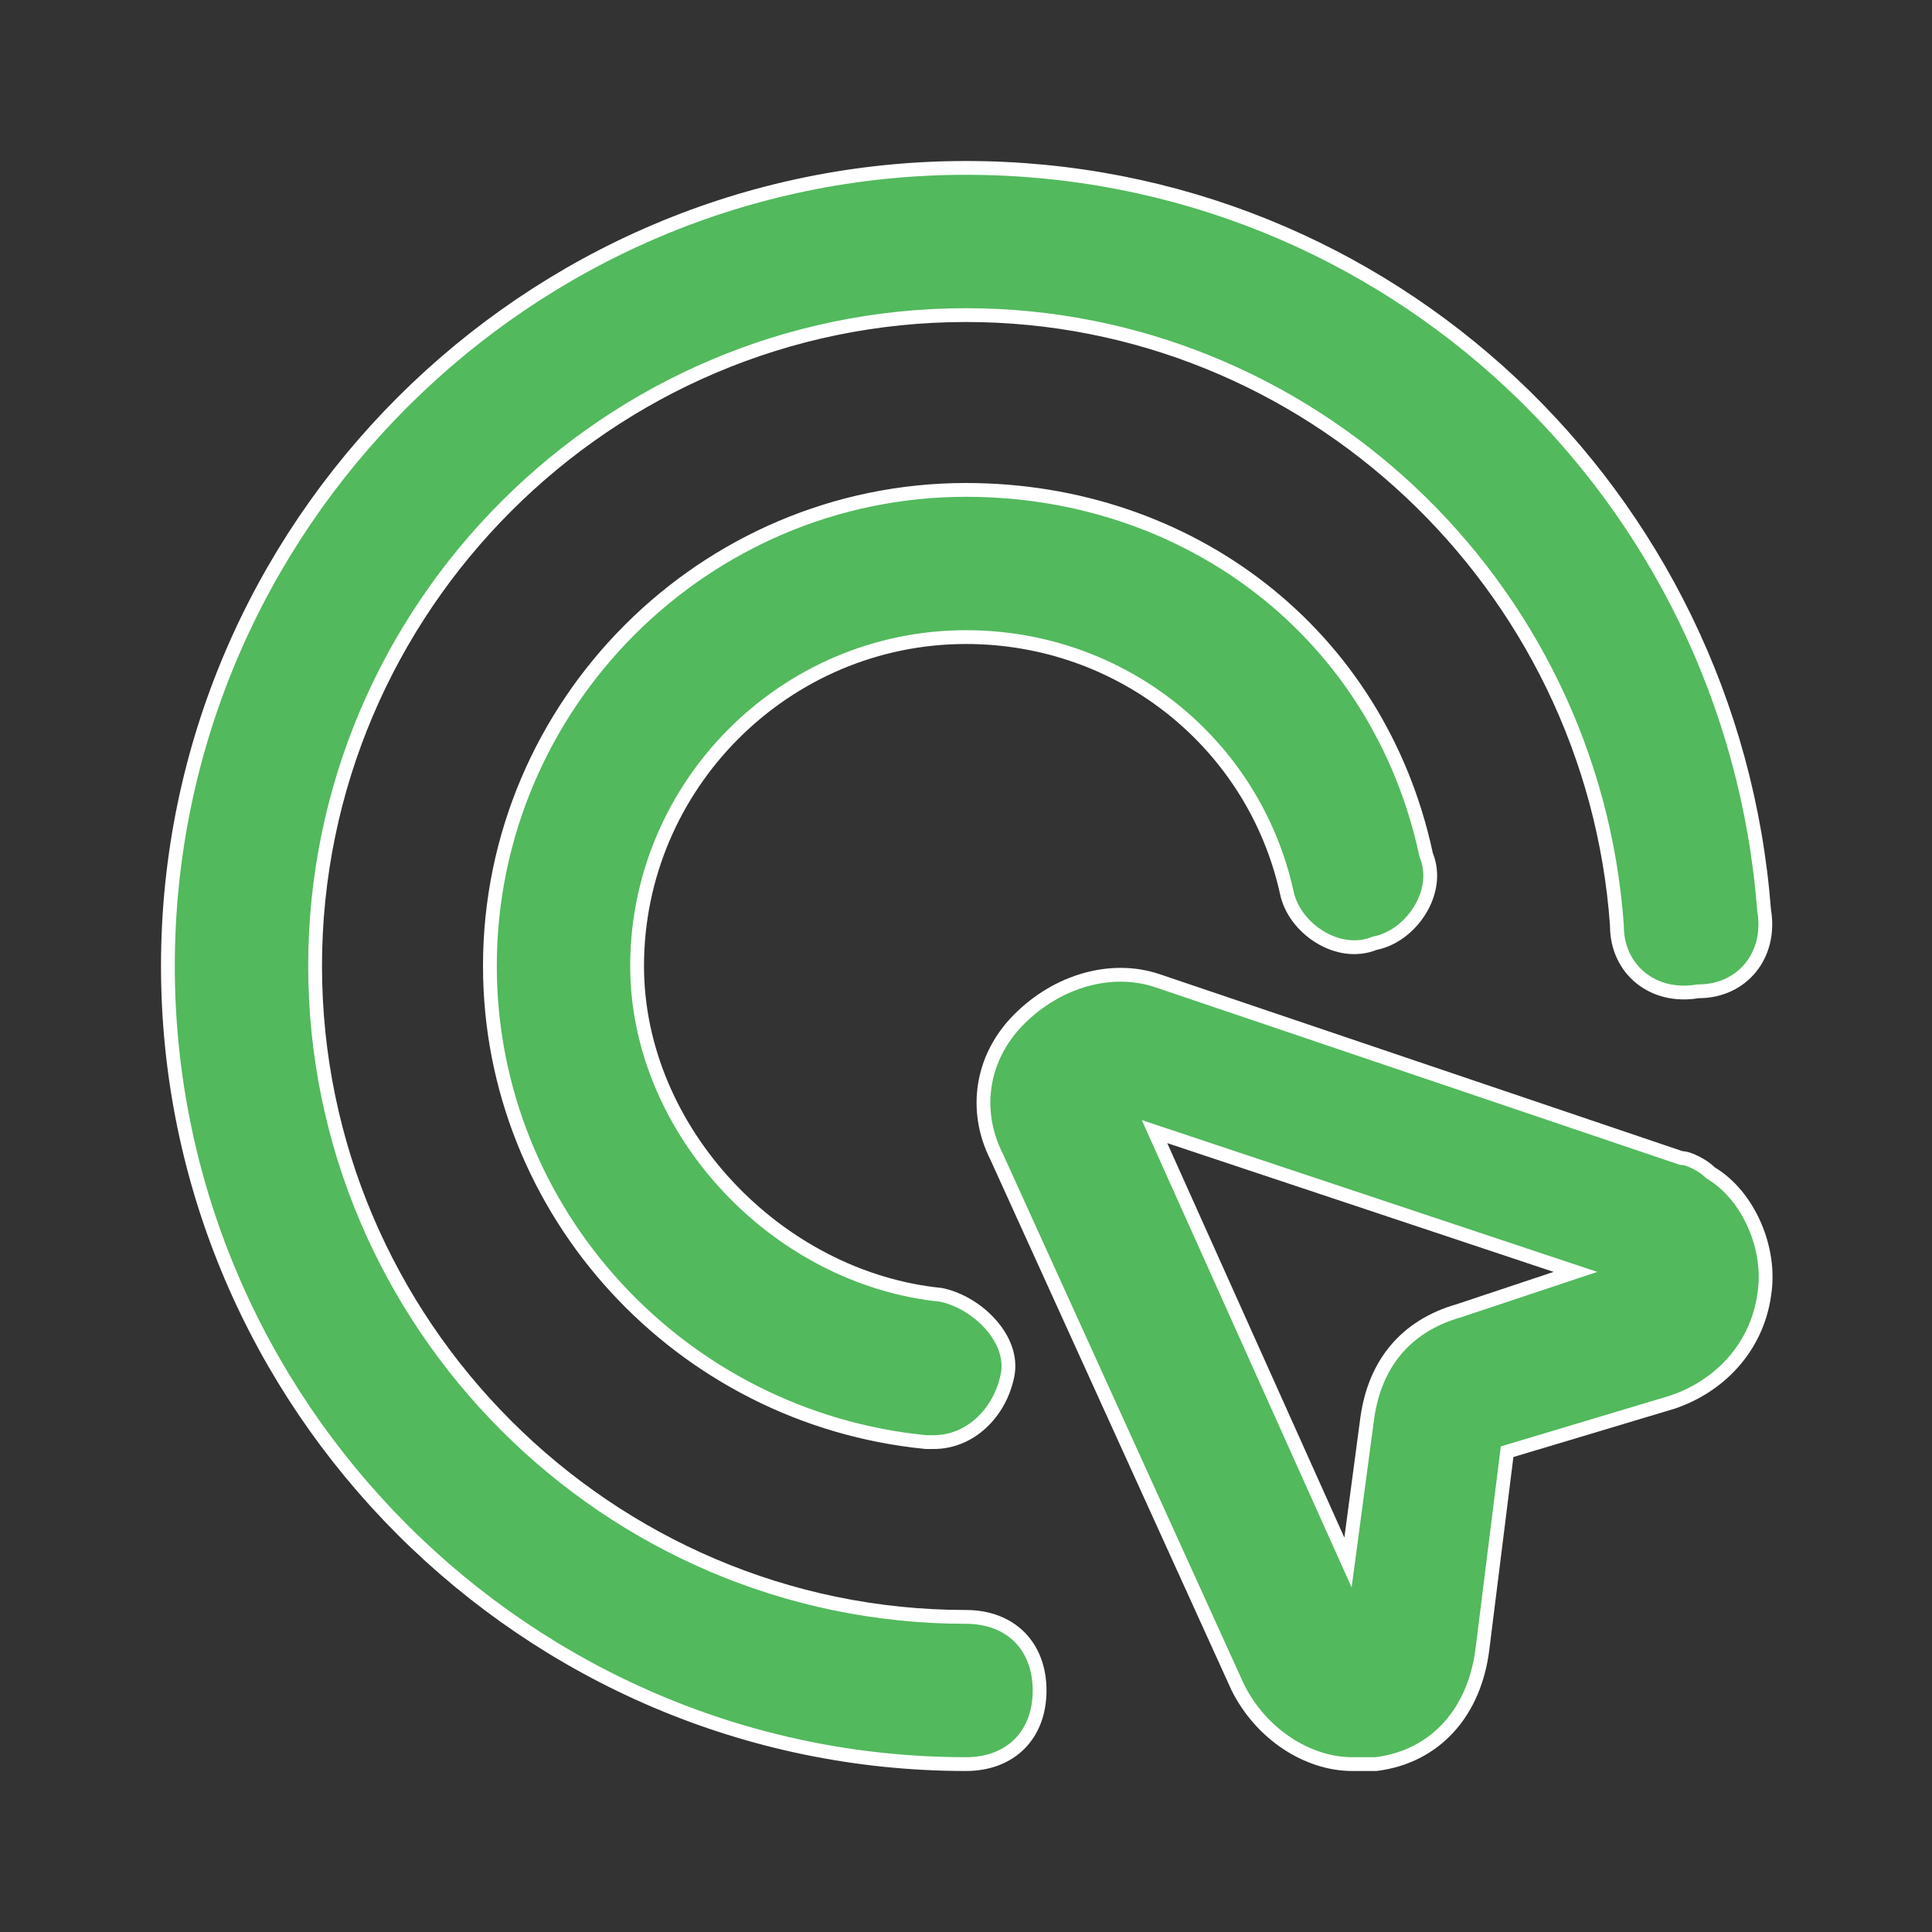 <svg width="42" height="42" viewBox="0 0 42 42" fill="none" xmlns="http://www.w3.org/2000/svg">
<rect x="0" y="0" width="42" height="42" fill="#333333" stroke="none"/>
<path d="M27.972 19.396L27.972 19.396L27.971 19.392C27.256 16.174 24.395 13.85 21 13.85C17.067 13.85 13.85 17.067 13.85 21C13.85 24.578 16.883 27.788 20.453 28.148C20.853 28.23 21.259 28.474 21.543 28.799C21.83 29.126 21.979 29.518 21.903 29.896C21.739 30.717 21.088 31.35 20.3 31.35H20.132C14.786 30.829 10.65 26.344 10.65 21C10.65 15.308 15.308 10.65 21 10.65C25.834 10.65 29.969 13.755 31.003 18.581L31.006 18.594L31.011 18.606C31.164 18.989 31.091 19.421 30.869 19.784C30.646 20.148 30.286 20.425 29.896 20.503L29.882 20.506L29.869 20.511C29.485 20.664 29.054 20.591 28.691 20.369C28.327 20.146 28.05 19.786 27.972 19.396Z" fill="#52B95D" stroke="white" stroke-width="0.3"/>
<path d="M35.15 20.125H35.15L35.15 20.114C34.619 12.687 28.43 6.85 21 6.85C13.217 6.85 6.85 13.217 6.85 21C6.85 28.783 13.217 35.15 21 35.15C21.491 35.15 21.888 35.313 22.163 35.587C22.437 35.862 22.6 36.259 22.6 36.75C22.6 37.241 22.437 37.638 22.163 37.913C21.888 38.187 21.491 38.35 21 38.35C11.458 38.35 3.65 30.542 3.65 21C3.65 11.458 11.458 3.65 21 3.65C30.195 3.65 37.656 10.763 38.35 19.787L38.35 19.787L38.352 19.8C38.513 20.765 37.876 21.55 36.925 21.55H36.913L36.9 21.552C35.935 21.713 35.15 21.076 35.15 20.125Z" fill="#52B95D" stroke="white" stroke-width="0.3"/>
<path d="M37.169 25.481L37.182 25.494L37.198 25.504C38.015 25.994 38.518 27.156 38.352 28.15L38.352 28.15L38.352 28.154C38.186 29.314 37.358 30.147 36.355 30.482L32.857 31.531L32.763 31.559L32.751 31.656L32.226 35.856C32.058 37.198 31.23 38.182 29.916 38.35H29.915H29.914H29.913H29.912H29.911H29.91H29.909H29.908H29.907H29.905H29.904H29.904H29.902H29.901H29.9H29.899H29.898H29.897H29.896H29.895H29.894H29.893H29.892H29.891H29.89H29.889H29.888H29.887H29.886H29.885H29.884H29.883H29.882H29.881H29.88H29.879H29.878H29.877H29.876H29.875H29.874H29.873H29.872H29.871H29.87H29.869H29.868H29.867H29.866H29.864H29.863H29.863H29.861H29.86H29.859H29.858H29.857H29.856H29.855H29.854H29.853H29.852H29.851H29.85H29.849H29.848H29.847H29.846H29.845H29.844H29.843H29.842H29.841H29.84H29.839H29.838H29.837H29.836H29.835H29.834H29.833H29.832H29.831H29.83H29.829H29.828H29.827H29.826H29.825H29.823H29.823H29.821H29.82H29.819H29.818H29.817H29.816H29.815H29.814H29.813H29.812H29.811H29.81H29.809H29.808H29.807H29.806H29.805H29.804H29.803H29.802H29.801H29.8H29.799H29.798H29.797H29.796H29.795H29.794H29.793H29.792H29.791H29.79H29.789H29.788H29.787H29.785H29.785H29.784H29.782H29.781H29.78H29.779H29.778H29.777H29.776H29.775H29.774H29.773H29.772H29.771H29.77H29.769H29.768H29.767H29.766H29.765H29.764H29.763H29.762H29.761H29.76H29.759H29.758H29.757H29.756H29.755H29.754H29.753H29.752H29.751H29.75H29.749H29.748H29.747H29.746H29.744H29.744H29.742H29.741H29.74H29.739H29.738H29.737H29.736H29.735H29.734H29.733H29.732H29.731H29.73H29.729H29.728H29.727H29.726H29.725H29.724H29.723H29.722H29.721H29.72H29.719H29.718H29.717H29.716H29.715H29.714H29.713H29.712H29.711H29.71H29.709H29.708H29.707H29.706H29.704H29.703H29.703H29.701H29.7H29.699H29.698H29.697H29.696H29.695H29.694H29.693H29.692H29.691H29.69H29.689H29.688H29.687H29.686H29.685H29.684H29.683H29.682H29.681H29.68H29.679H29.678H29.677H29.676H29.675H29.674H29.673H29.672H29.671H29.67H29.669H29.668H29.667H29.666H29.665H29.663H29.663H29.662H29.66H29.659H29.658H29.657H29.656H29.655H29.654H29.653H29.652H29.651H29.65H29.649H29.648H29.647H29.646H29.645H29.644H29.643H29.642H29.641H29.64H29.639H29.638H29.637H29.636H29.635H29.634H29.633H29.632H29.631H29.63H29.629H29.628H29.627H29.626H29.625H29.623H29.622H29.622H29.62H29.619H29.618H29.617H29.616H29.615H29.614H29.613H29.612H29.611H29.61H29.609H29.608H29.607H29.606H29.605H29.604H29.603H29.602H29.601H29.6H29.599H29.598H29.597H29.596H29.595H29.594H29.593H29.592H29.591H29.59H29.589H29.588H29.587H29.586H29.585H29.584H29.582H29.581H29.581H29.579H29.578H29.577H29.576H29.575H29.574H29.573H29.572H29.571H29.57H29.569H29.568H29.567H29.566H29.565H29.564H29.563H29.562H29.561H29.56H29.559H29.558H29.557H29.556H29.555H29.554H29.553H29.552H29.551H29.55H29.549H29.548H29.547H29.546H29.545H29.544H29.543H29.541H29.541H29.54H29.538H29.537H29.536H29.535H29.534H29.533H29.532H29.531H29.53H29.529H29.528H29.527H29.526H29.525H29.524H29.523H29.522H29.521H29.52H29.519H29.518H29.517H29.516H29.515H29.514H29.513H29.512H29.511H29.51H29.509H29.508H29.507H29.506H29.505H29.504H29.503H29.502H29.5H29.5H29.498H29.497H29.496H29.495H29.494H29.493H29.492H29.491H29.49H29.489H29.488H29.487H29.486H29.485H29.484H29.483H29.482H29.481H29.48H29.479H29.478H29.477H29.476H29.475H29.474H29.473H29.472H29.471H29.47H29.469H29.468H29.467H29.466H29.465H29.464H29.463H29.462H29.46H29.459H29.458H29.457H29.456H29.455H29.454H29.453H29.452H29.451H29.45H29.449H29.448H29.447H29.446H29.445H29.444H29.443H29.442H29.441H29.44H29.439H29.438H29.437H29.436H29.435H29.434H29.433H29.432H29.431H29.43H29.429H29.428H29.427H29.426H29.425H29.424H29.423H29.422H29.421H29.419H29.419H29.417H29.416H29.415H29.414H29.413H29.412H29.411H29.41H29.409H29.408H29.407H29.406H29.405H29.404H29.403H29.402H29.401H29.4C28.416 38.35 27.414 37.691 26.91 36.685L21.662 25.138L21.662 25.138L21.659 25.133C21.163 24.14 21.327 22.985 22.156 22.156C22.998 21.314 24.165 20.988 25.152 21.317C25.152 21.317 25.152 21.317 25.153 21.317L36.527 25.167L36.55 25.175H36.575C36.626 25.175 36.731 25.205 36.858 25.269C36.98 25.329 37.096 25.408 37.169 25.481ZM31.716 28.494L31.716 28.494L31.722 28.492L33.822 27.792L34.249 27.65L33.822 27.508L25.422 24.708L25.098 24.6L25.238 24.912L29.088 33.486L29.304 33.967L29.374 33.445L29.724 30.821C29.724 30.821 29.724 30.821 29.724 30.821C29.891 29.65 30.552 28.827 31.716 28.494Z" fill="#52B95D" stroke="white" stroke-width="0.3"/>
</svg>
